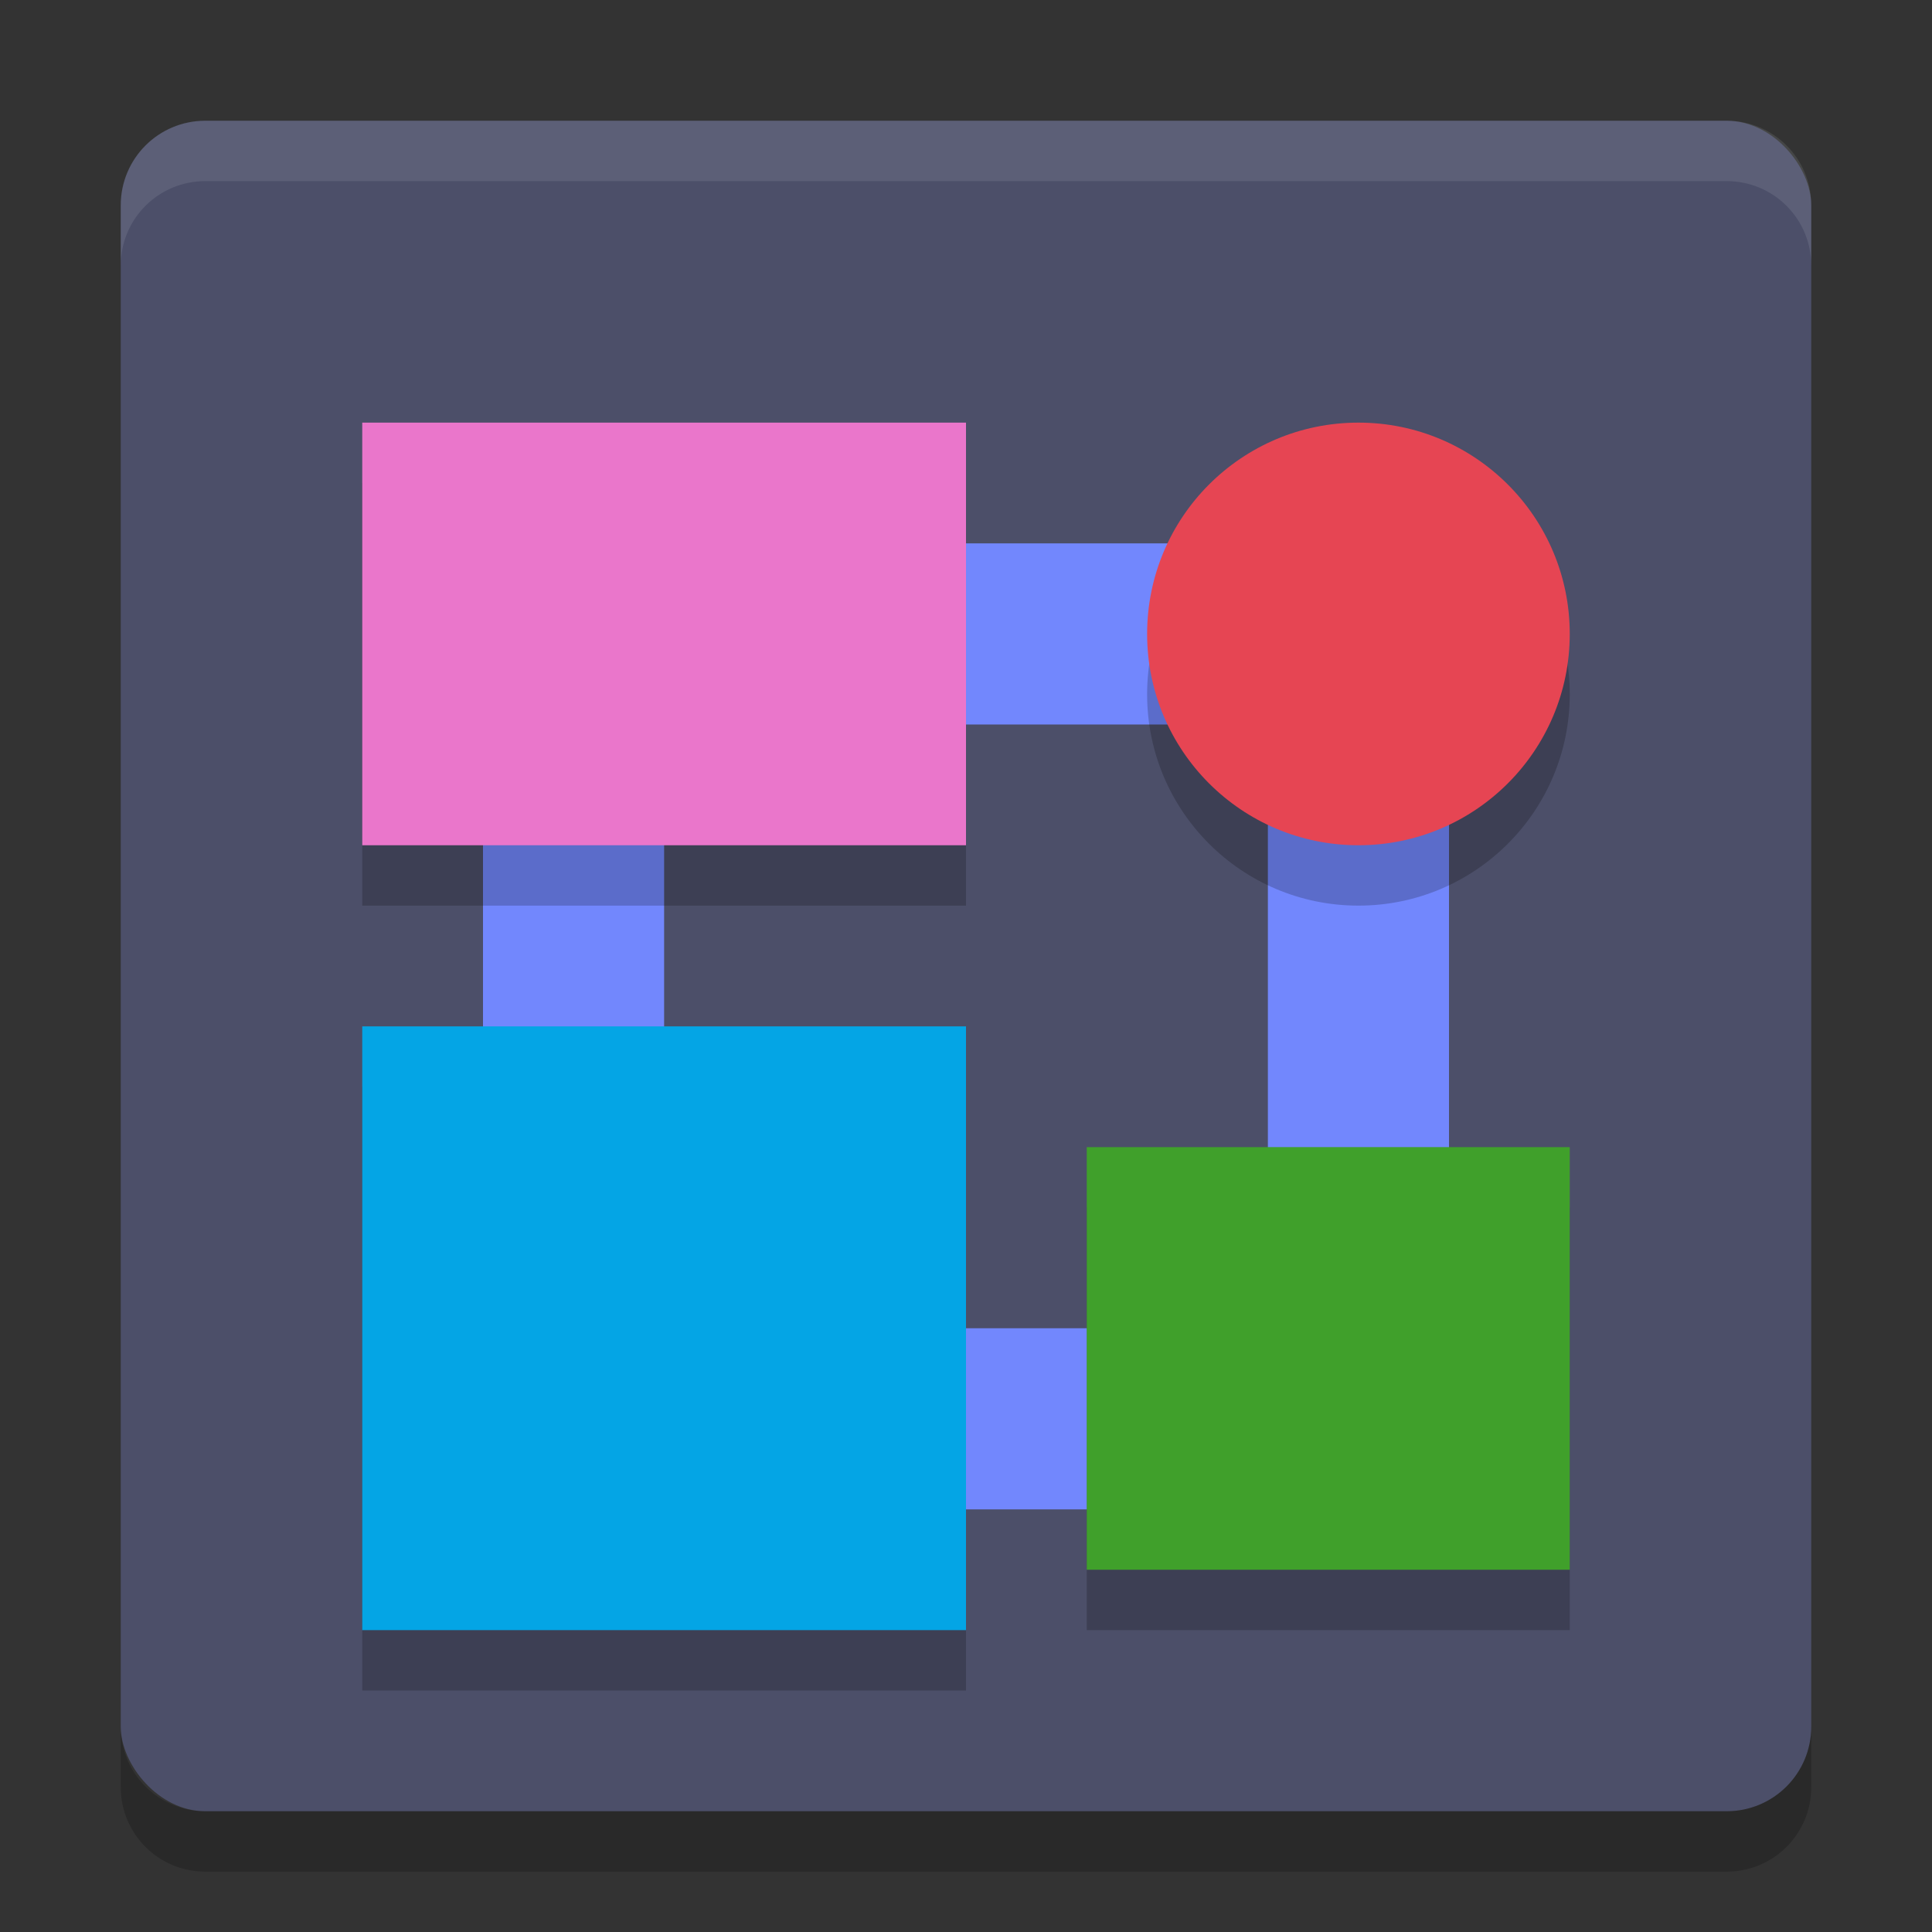 <svg xmlns="http://www.w3.org/2000/svg" width="32" height="32" version="1">
 <rect width="100%" height="100%" fill="#333333" stroke="none"/>
 <rect fill="#4c4f69" width="28" height="28" x="2" y="2" rx="1.4" ry="1.4"/>
 <path fill="#7287fd" d="m8 9v16h16v-16h-16zm3 3h10v10h-10v-10z"/>
 <rect opacity=".2" width="10" height="10" x="6" y="18"/>
 <rect fill="#04a5e5" width="10" height="10" x="6" y="17"/>
 <rect opacity=".2" width="10" height="7" x="6" y="8"/>
 <rect fill="#ea76cb" width="10" height="7" x="6" y="7"/>
 <circle opacity=".2" cx="22.5" cy="11.5" r="3.5"/>
 <circle fill="#e64553" cx="22.5" cy="10.5" r="3.5"/>
 <rect opacity=".2" width="8" height="7" x="18" y="20"/>
 <rect fill="#40a02b" width="8" height="7" x="18" y="19"/>
 <path fill="#eff1f5" opacity=".1" d="m3.4 2c-0.776 0-1.4 0.625-1.4 1.4v1c0-0.776 0.625-1.4 1.4-1.4h25.2c0.775 0 1.4 0.625 1.4 1.4v-1c0-0.776-0.625-1.4-1.4-1.4h-25.2z"/>
 <path opacity=".2" d="m2 28.6v1c0 0.775 0.625 1.4 1.4 1.4h25.2c0.775 0 1.4-0.625 1.4-1.4v-1c0 0.775-0.625 1.4-1.4 1.4h-25.2c-0.775 0-1.4-0.625-1.4-1.4z"/>
</svg>
